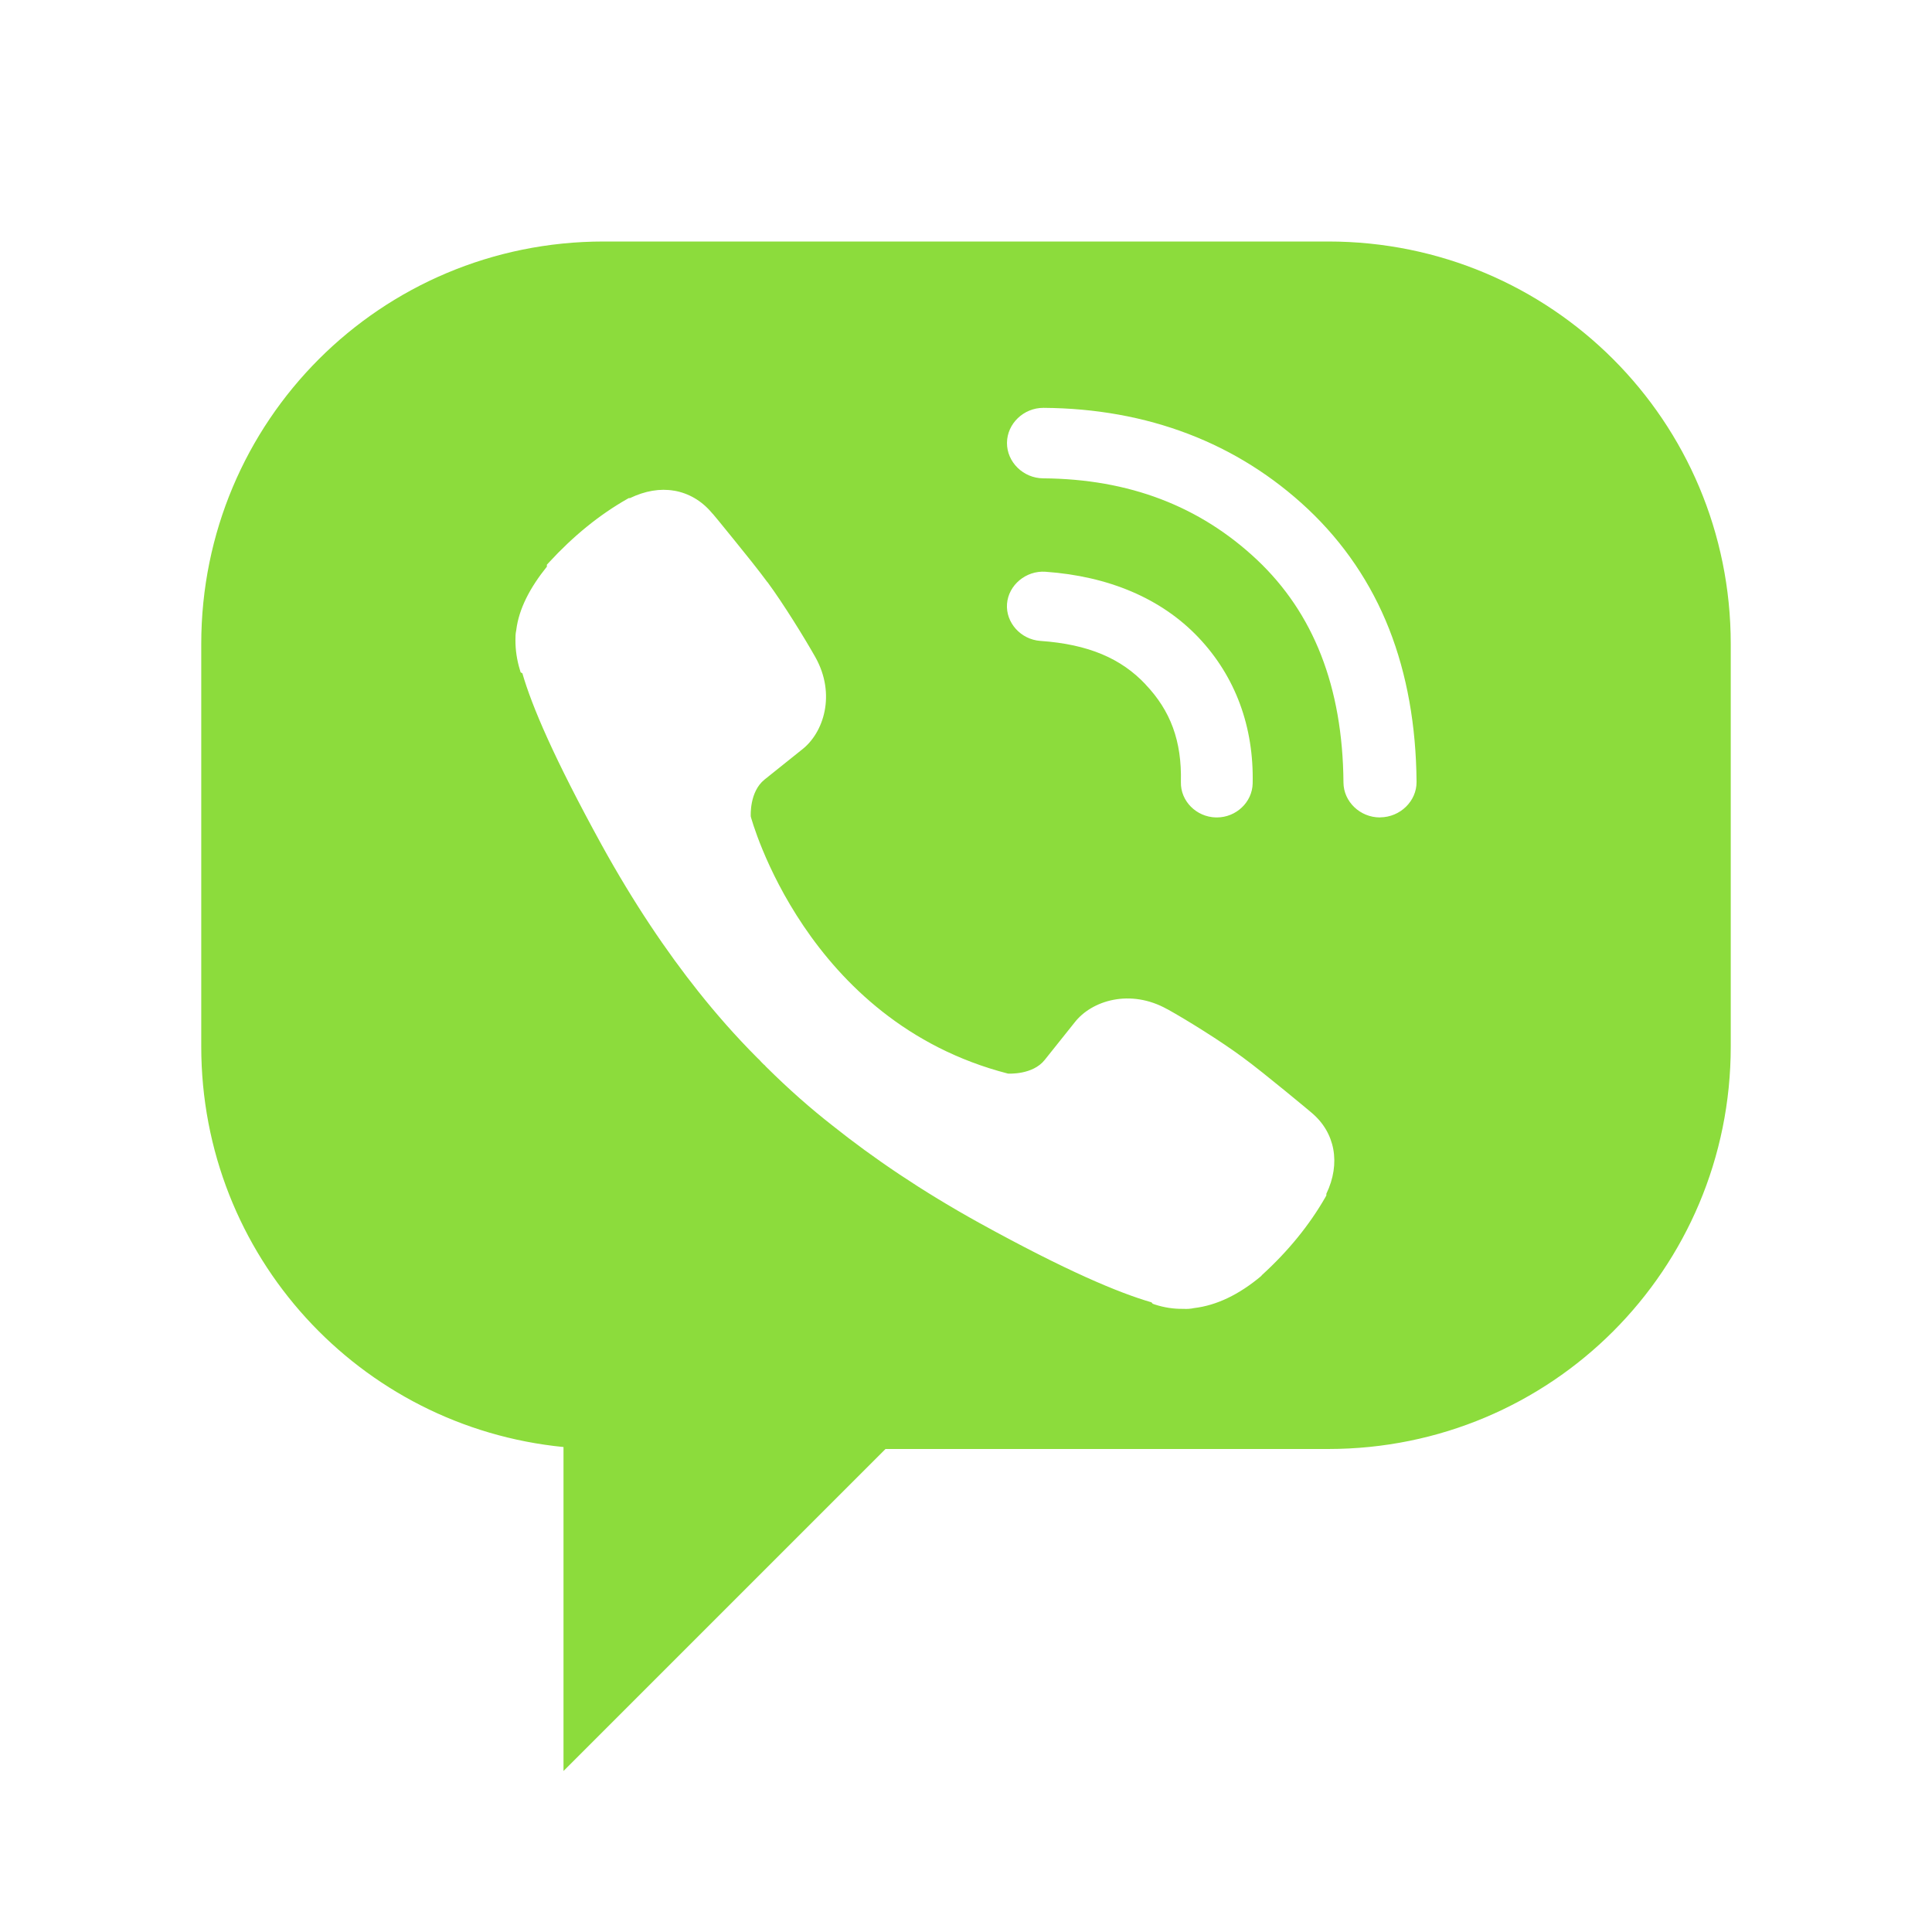 <svg height="48" width="48" xmlns="http://www.w3.org/2000/svg"><path fill="rgb(140, 220, 60)" d="m33 6c5.54 0 10 4.46 10 10v10c0 5.54-4.46 10-10 10h-11l-8 8v-8.049c-5.067-.499-9-4.749-9-9.951v-10c0-5.54 4.46-10 10-10zm-7.078 4.133c-.492 0-.9.393-.904.869-.003.478.405.879.9.882 2.136.016 3.894.691 5.311 2.023 1.4 1.32 2.13 3.148 2.149 5.533v.003c.004.474.412.866.906.866l.01-.002c.493-.005.904-.403.9-.881v-.002c-.011-1.39-.238-2.669-.68-3.794-.447-1.137-1.128-2.142-2.015-2.979-1.753-1.649-3.992-2.5-6.57-2.518zm-9.178 2.058c-.345-.06-.719.004-1.092.184h-.03l-.041.023c-.691.393-1.339.92-1.946 1.58l-.048.052v.048c-.42.522-.697 1.05-.761 1.578-.02.09-.02.17-.02.256 0 .24.036.485.109.724l.02.068.043.023c.239.823.783 2.103 1.973 4.27.793 1.436 1.602 2.636 2.406 3.646.424.532.904 1.085 1.461 1.643.007.006.03.03.056.053.008.009.021.027.052.058l.055.055h.005c.019.019.032.035.035.038l.01.012.01.009c.557.553 1.107 1.036 1.644 1.455 1.009.805 2.208 1.621 3.644 2.416 2.171 1.197 3.462 1.737 4.279 1.974l.031.035.049.018c.233.077.473.113.712.109.097.006.182-.001.265-.019.559-.066 1.114-.332 1.664-.792l.005-.008.006-.003c.009-.009.003-.005.008-.011.005-.003.007-.01.012-.013.65-.593 1.173-1.238 1.569-1.928l.024-.044v-.041c.363-.755.219-1.525-.37-2.016-.013-.012-.296-.249-.647-.535-.358-.292-.783-.636-1.071-.846-.544-.402-1.383-.923-1.862-1.189h-.003c-.919-.515-1.88-.216-2.303.332l-.741.928c-.299.377-.898.341-.914.34-5.028-1.294-6.379-6.35-6.389-6.386-.001-.016-.037-.614.341-.918l.924-.74c.549-.42.857-1.38.339-2.303-.269-.477-.792-1.324-1.188-1.862h-.003c-.211-.288-.554-.715-.846-1.074-.146-.179-.279-.344-.375-.461-.049-.058-.088-.106-.116-.139-.013-.017-.026-.029-.035-.038-.003-.005-.005-.007-.009-.011-.257-.305-.582-.49-.941-.551zm9.231 2.014c-.484-.034-.92.33-.956.797-.035.468.343.886.827.921 1.198.084 2.007.436 2.614 1.079v.002c.621.654.903 1.402.879 2.423v.004c-.011.47.383.867.871.878h.021c.48 0 .88-.378.891-.842.032-1.405-.425-2.657-1.346-3.629-.926-.975-2.236-1.522-3.801-1.633z"/></svg>